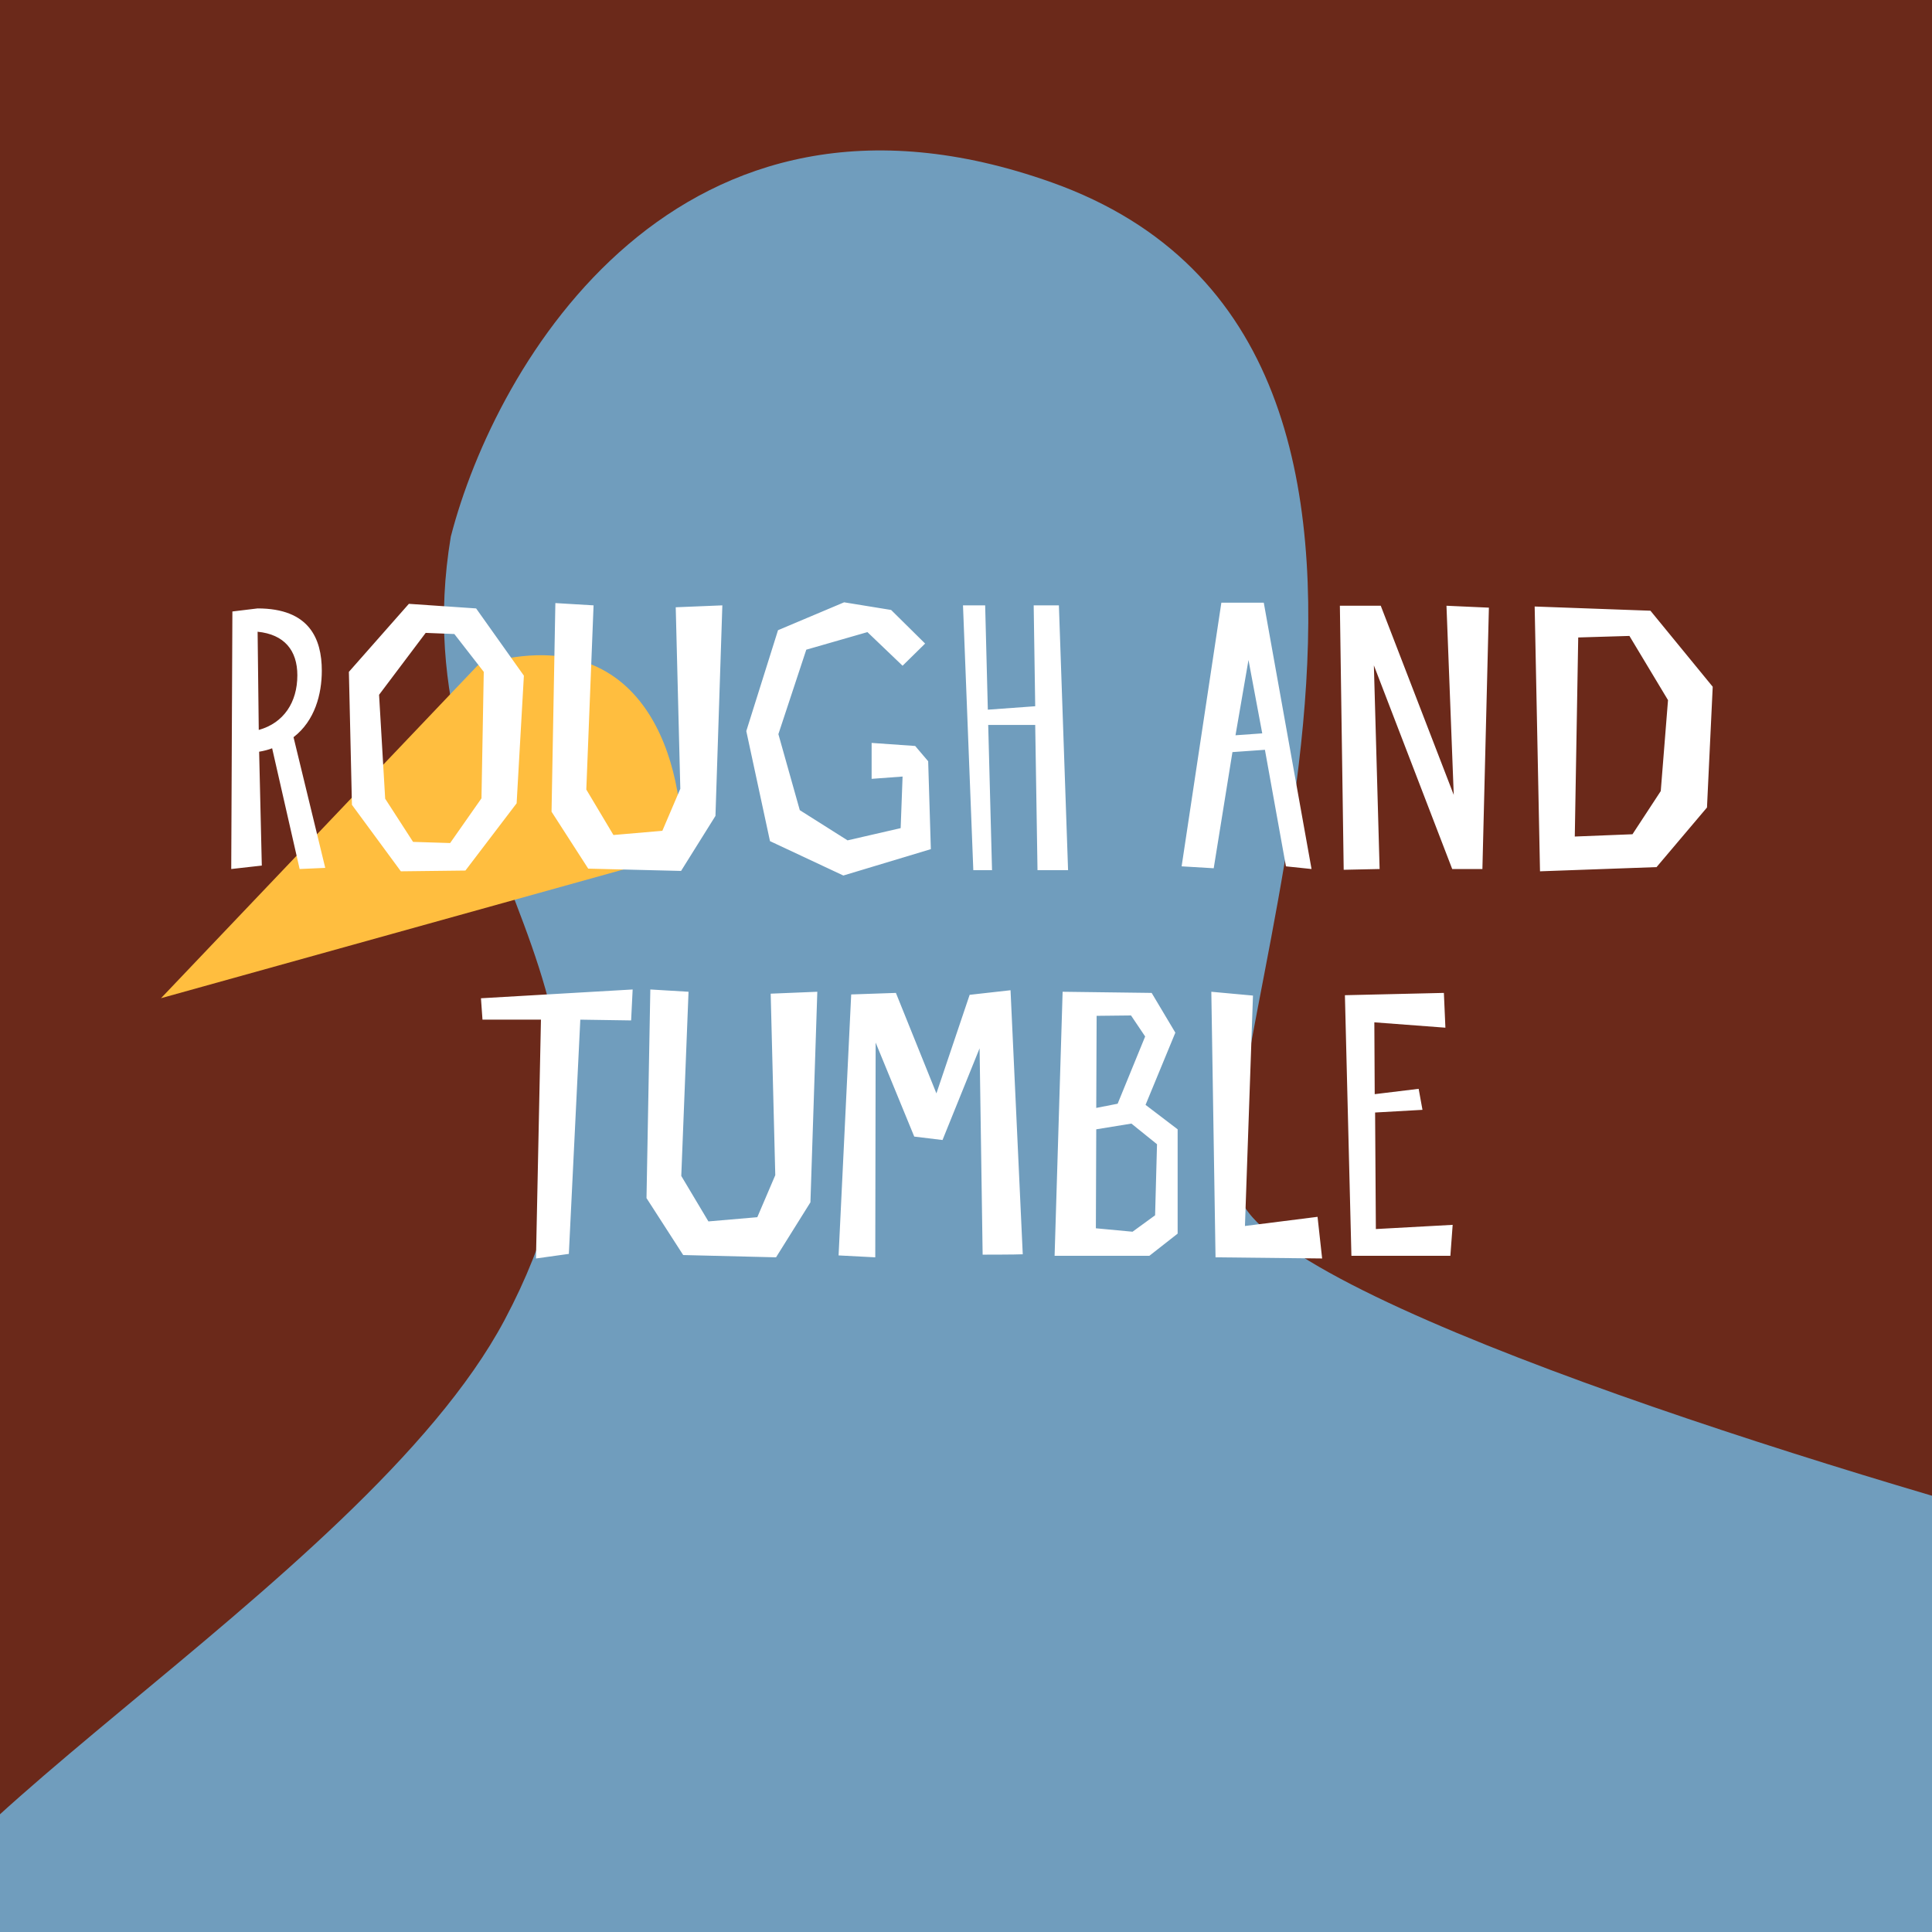 <svg width="180" height="180" viewBox="0 0 180 180" fill="none" xmlns="http://www.w3.org/2000/svg">
<rect x="0" y="0" width="180" height="180" fill="#808080" stroke="none"/>
<g clip-path="url(#clip0_874_2583)">
<rect width="180" height="180" fill="#6B291A"/>
<path d="M98 17C63.2 4.6 46.167 33.833 42 50C37 80 63.5 92 47 123C33.8 147.8 -15.333 173.833 -11.5 186.5H211.5L196.5 144C170.833 137.167 118.7 121.1 115.5 111.5C111.5 99.5 141.5 32.5 98 17Z" fill="#709DBD"/>
<path d="M15 93L44.5 62C60.5 57.2 63.833 71.667 63.5 79.5L15 93Z" fill="#FFBE3F"/>
<path d="M29.982 62.488C29.982 59.498 28.807 56.685 24.001 56.685L21.651 56.97L21.544 80.964L24.392 80.644L24.143 70.035C24.57 69.964 24.998 69.857 25.354 69.715L27.917 80.964L30.302 80.858L27.347 68.682C29.341 67.152 29.982 64.66 29.982 62.488ZM24.108 68.006L24.001 58.857C26.493 59.106 27.703 60.601 27.703 62.915C27.703 65.443 26.422 67.365 24.108 68.006ZM48.809 62.951L44.359 56.685L38.094 56.258L32.505 62.595L32.789 74.984L37.346 81.178L43.362 81.107L48.133 74.841L48.809 62.951ZM44.858 74.378L41.938 78.544L38.485 78.437L35.886 74.414L35.317 64.731L39.66 58.964L42.33 59.07L45.071 62.595L44.858 74.378ZM63.383 73.488L61.709 77.404L57.153 77.796L54.625 73.56L55.301 56.4L51.742 56.187L51.386 75.624L54.803 80.929L63.454 81.142L66.658 76.016L67.299 56.4L62.956 56.578L63.383 73.488ZM86.192 59.96L83.023 56.828L78.644 56.116L72.486 58.714L69.531 68.113L71.738 78.366L78.573 81.57L86.725 79.113L86.476 70.925L85.266 69.501L81.207 69.216V72.563L84.091 72.349L83.913 77.155L78.965 78.294L74.515 75.482L72.521 68.398L75.12 60.53L80.816 58.892L84.091 62.025L86.192 59.96ZM90.681 81.071H92.425L92.069 67.543H96.448L96.662 81.071H99.51L98.655 56.4H96.306L96.448 65.799L92.034 66.119L91.785 56.4H89.72L90.681 81.071ZM113.791 56.151L110.089 80.715L113.079 80.893L114.824 70.071L117.85 69.857L119.808 80.715L122.193 80.964L117.743 56.151H113.791ZM115.108 68.504L116.319 61.491L117.6 68.326L115.108 68.504ZM138.717 56.614L134.765 56.436L135.442 74.058L128.642 56.436H124.833L125.189 81.036L128.535 80.964L128.001 61.99L135.299 80.964H138.112L138.717 56.614ZM143.479 81.178L154.337 80.786L159.036 75.233L159.57 63.983L153.768 56.899L142.981 56.507L143.479 81.178ZM154.729 73.702L152.094 77.725L146.719 77.938L147.039 59.391L151.81 59.248L155.405 65.229L154.729 73.702ZM58.943 92.187L44.81 93.006L44.952 94.999H50.399L49.936 117.249L52.998 116.822L54.066 94.999L58.8 95.07L58.943 92.187ZM72.231 109.488L70.557 113.404L66.001 113.796L63.473 109.56L64.149 92.4L60.589 92.187L60.233 111.624L63.651 116.929L72.302 117.142L75.506 112.016L76.147 92.4L71.803 92.578L72.231 109.488ZM94.149 92.258L90.34 92.685L87.243 101.87L83.469 92.507L79.304 92.65L78.129 116.964L81.547 117.142L81.582 97.135L85.178 105.893L87.812 106.213L91.266 97.669L91.55 116.893C91.55 116.893 94.719 116.893 95.288 116.858L94.149 92.258ZM99.002 92.4L98.255 117H107.084L109.718 114.935V105.216L106.728 102.938L109.504 96.21L107.297 92.507L99.002 92.4ZM107.796 106.605L107.618 113.226L105.517 114.757L102.1 114.437L102.135 105.216L105.41 104.682L107.796 106.605ZM104.129 102.831L102.135 103.223L102.171 94.643L105.375 94.608L106.692 96.566L104.129 102.831ZM122.753 113.369L115.989 114.223L116.737 92.756L112.856 92.4L113.248 117.142L123.18 117.249L122.753 113.369ZM134.523 92.507L125.302 92.721L125.908 117H135.128L135.342 114.116L128.186 114.508L128.115 103.65L132.529 103.401L132.173 101.443L128.079 101.941L128.044 95.248L134.665 95.747L134.523 92.507Z" fill="white"/>
</g>
<defs>
<clipPath id="clip0_874_2583">
<rect width="180" height="180" fill="white"/>
</clipPath>
</defs>
</svg>
